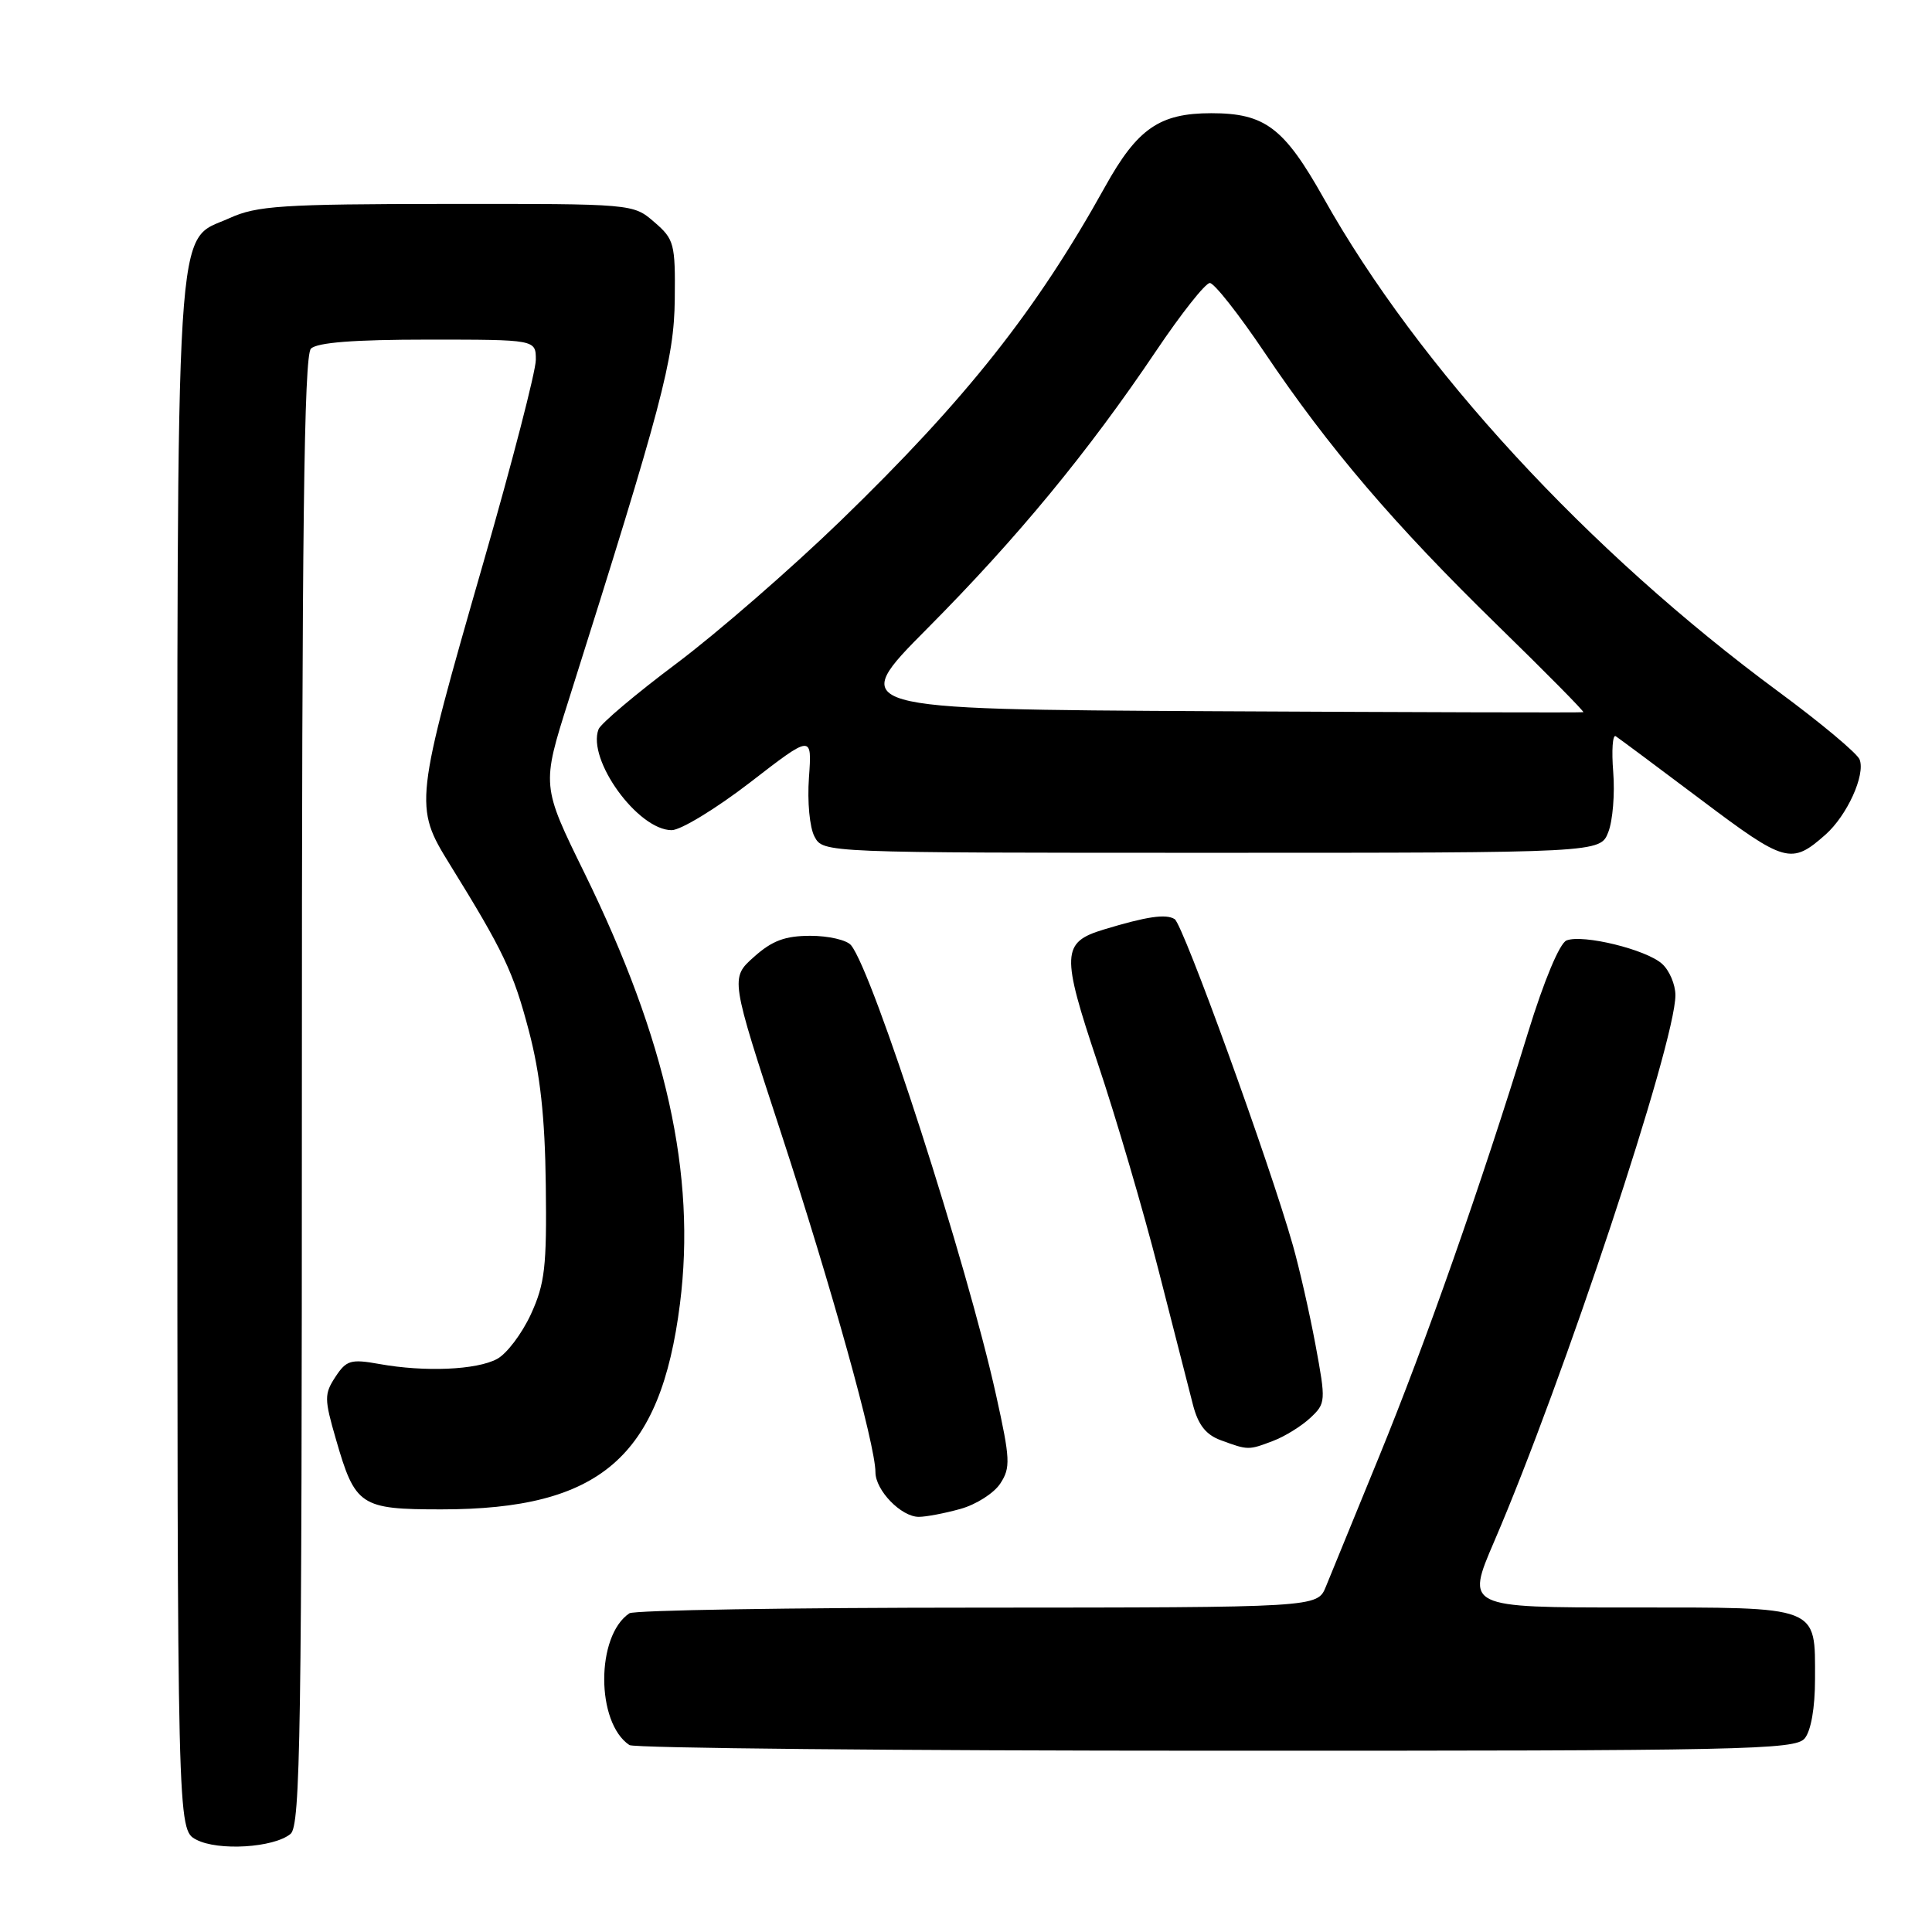 <?xml version="1.0" encoding="UTF-8" standalone="no"?>
<!DOCTYPE svg PUBLIC "-//W3C//DTD SVG 1.1//EN" "http://www.w3.org/Graphics/SVG/1.1/DTD/svg11.dtd" >
<svg xmlns="http://www.w3.org/2000/svg" xmlns:xlink="http://www.w3.org/1999/xlink" version="1.1" viewBox="0 0 256 256">
 <g >
 <path fill="currentColor"
d=" M 38.50 243.00 C 39.81 241.91 40.00 229.75 40.00 144.58 C 40.00 70.33 40.28 47.12 41.20 46.20 C 42.02 45.38 46.91 45.00 56.70 45.00 C 71.00 45.00 71.00 45.00 71.00 47.68 C 71.00 49.16 67.88 61.23 64.06 74.51 C 54.91 106.33 54.85 106.86 59.58 114.50 C 66.74 126.07 68.02 128.77 70.08 136.60 C 71.58 142.31 72.21 147.97 72.32 157.00 C 72.46 167.88 72.20 170.10 70.34 174.16 C 69.15 176.73 67.14 179.39 65.86 180.07 C 63.15 181.53 56.29 181.82 50.28 180.74 C 46.48 180.06 45.90 180.23 44.44 182.45 C 42.96 184.71 42.96 185.36 44.51 190.70 C 47.06 199.55 47.74 200.00 58.47 200.00 C 79.53 200.00 87.53 193.10 90.10 172.75 C 92.26 155.66 88.31 137.87 77.46 115.71 C 71.76 104.10 71.76 104.10 75.34 92.80 C 87.74 53.58 89.32 47.62 89.41 39.67 C 89.49 32.27 89.34 31.70 86.69 29.42 C 83.89 27.00 83.88 27.00 59.19 27.02 C 37.33 27.04 34.03 27.26 30.42 28.90 C 23.08 32.23 23.50 25.51 23.50 139.97 C 23.50 242.44 23.50 242.44 26.00 243.76 C 28.89 245.29 36.28 244.84 38.50 243.00 Z  M 239.13 230.35 C 239.97 229.34 240.50 226.28 240.50 222.50 C 240.50 212.69 241.30 213.00 215.99 213.00 C 194.23 213.00 194.23 213.00 197.99 204.25 C 207.13 183.02 222.00 138.19 222.00 131.87 C 222.00 130.46 221.21 128.59 220.23 127.71 C 218.14 125.82 209.77 123.77 207.58 124.61 C 206.67 124.96 204.61 129.87 202.46 136.85 C 196.26 157.01 188.89 177.98 182.74 193.00 C 179.48 200.97 176.30 208.74 175.68 210.25 C 174.56 213.00 174.56 213.00 129.53 213.02 C 104.76 213.02 84.00 213.36 83.40 213.77 C 78.95 216.74 78.95 228.26 83.40 231.23 C 84.00 231.64 118.98 231.98 161.13 231.98 C 231.20 232.00 237.87 231.86 239.13 230.35 Z  M 127.26 199.94 C 129.33 199.37 131.70 197.86 132.54 196.58 C 133.92 194.48 133.87 193.37 131.99 184.88 C 128.12 167.39 115.70 128.84 112.77 125.25 C 112.21 124.56 109.79 124.00 107.39 124.00 C 104.03 124.00 102.31 124.64 99.90 126.80 C 96.77 129.59 96.77 129.59 103.47 150.05 C 110.19 170.58 116.00 191.46 116.00 195.07 C 116.00 197.48 119.42 201.00 121.75 200.99 C 122.71 200.99 125.19 200.52 127.26 199.94 Z  M 168.68 190.93 C 170.23 190.35 172.45 188.97 173.62 187.88 C 175.68 185.95 175.70 185.69 174.31 178.20 C 173.52 173.96 172.17 168.03 171.31 165.00 C 168.20 154.04 156.76 122.48 155.65 121.79 C 154.49 121.06 151.95 121.44 146.24 123.17 C 140.67 124.86 140.60 126.39 145.45 140.86 C 147.87 148.07 151.49 160.38 153.49 168.23 C 155.49 176.08 157.56 184.15 158.08 186.17 C 158.77 188.82 159.80 190.12 161.77 190.84 C 165.38 192.17 165.43 192.17 168.68 190.93 Z  M 241.88 110.60 C 244.74 108.07 247.20 102.68 246.41 100.64 C 246.10 99.83 241.27 95.79 235.67 91.66 C 210.41 73.03 187.99 48.70 175.39 26.25 C 170.14 16.91 167.62 15.00 160.50 15.00 C 153.65 15.00 150.71 17.03 146.44 24.72 C 137.31 41.16 128.04 52.87 111.38 69.01 C 104.85 75.33 95.08 83.83 89.67 87.89 C 84.26 91.94 79.60 95.88 79.31 96.63 C 77.76 100.66 84.53 110.00 89.00 110.00 C 90.20 110.00 94.88 107.15 99.40 103.67 C 107.60 97.33 107.60 97.33 107.19 103.03 C 106.96 106.22 107.28 109.66 107.93 110.86 C 109.07 113.00 109.07 113.00 160.56 113.00 C 212.05 113.00 212.05 113.00 213.11 110.25 C 213.70 108.74 213.99 105.16 213.76 102.30 C 213.53 99.44 213.68 97.30 214.09 97.55 C 214.49 97.81 219.59 101.60 225.41 105.98 C 236.57 114.38 237.35 114.60 241.88 110.60 Z  M 160.87 94.24 C 112.24 93.98 112.24 93.98 122.91 83.24 C 134.84 71.23 144.18 59.89 153.19 46.50 C 156.52 41.55 159.72 37.50 160.31 37.50 C 160.89 37.50 164.16 41.65 167.57 46.72 C 176.10 59.39 184.72 69.48 198.44 82.87 C 204.85 89.12 209.96 94.30 209.80 94.37 C 209.63 94.44 187.62 94.38 160.87 94.24 Z "/>
</g>
</svg>